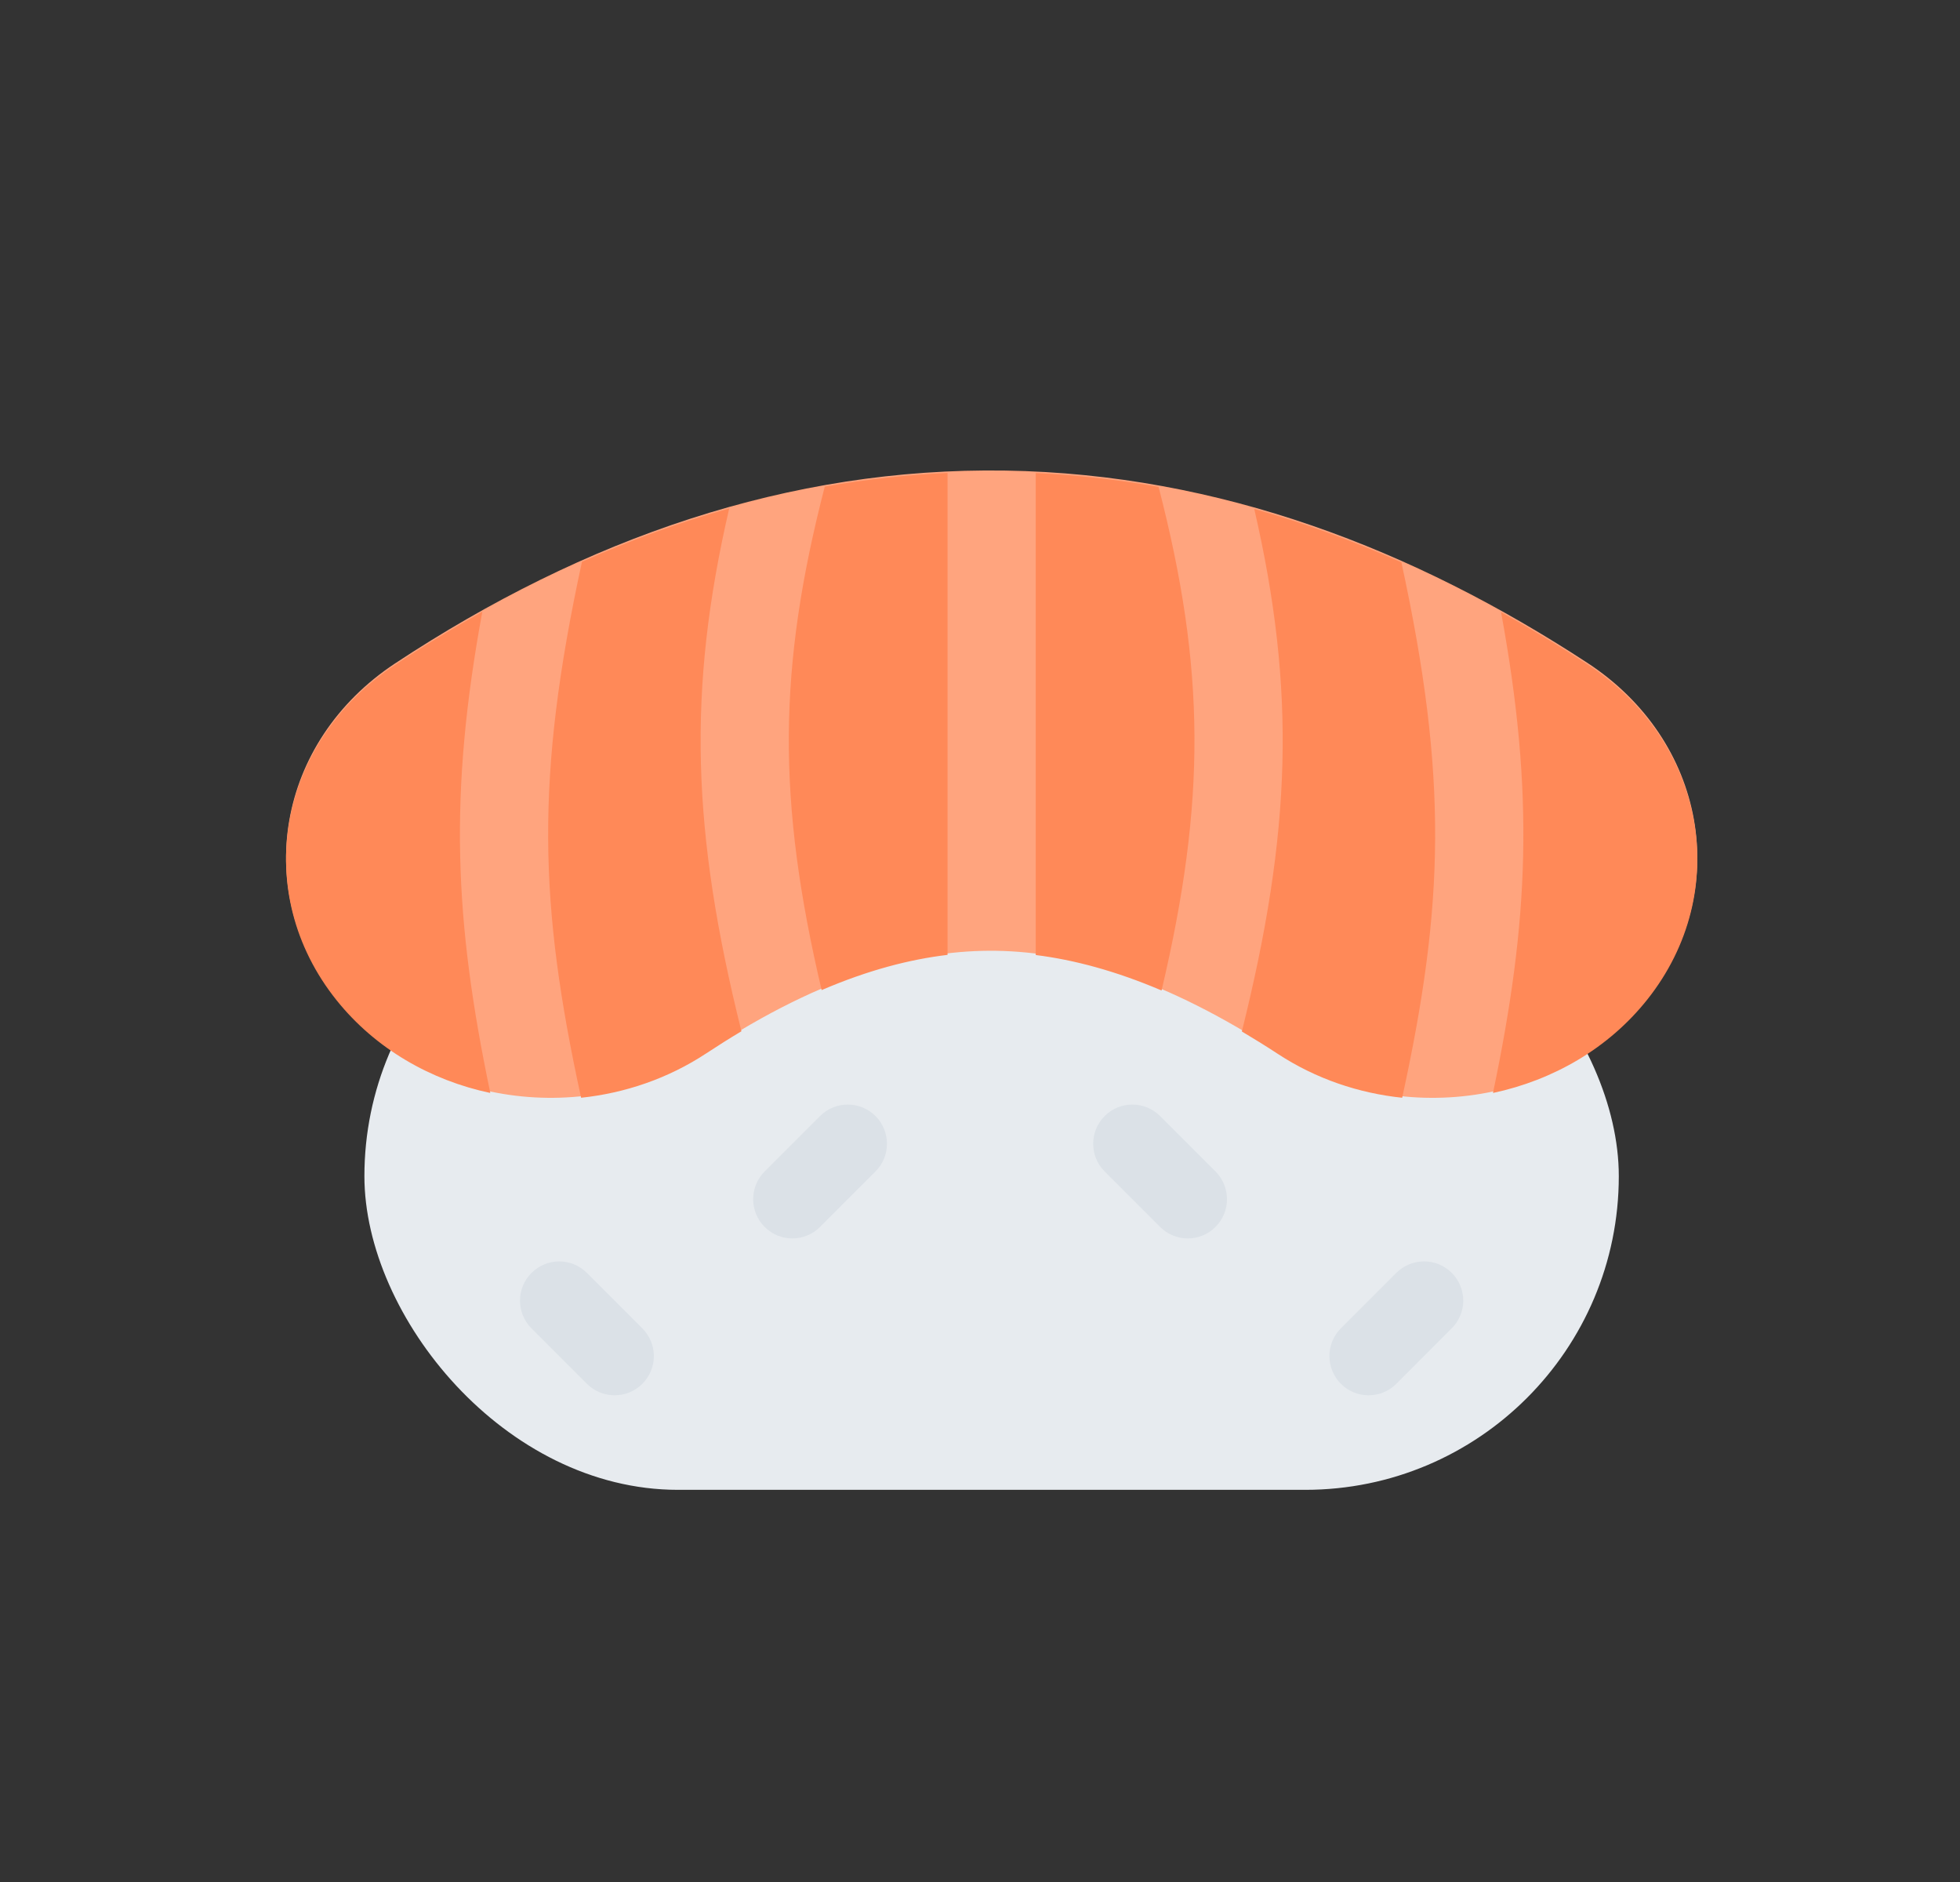 <svg width="25" height="24" viewBox="0 0 25 24" fill="none" xmlns="http://www.w3.org/2000/svg">
<rect x="0" y="0" width="25" height="24" fill="#333333" stroke="none"/>
<rect x="4.648" y="10.999" width="16" height="8" rx="4" fill="#E7EBEF"/>
<path fill-rule="evenodd" clip-rule="evenodd" d="M6.779 16.233C6.975 16.037 7.291 16.037 7.486 16.233L8.193 16.94C8.389 17.135 8.389 17.451 8.193 17.647C7.998 17.842 7.682 17.842 7.486 17.647L6.779 16.94C6.584 16.744 6.584 16.428 6.779 16.233Z" fill="#DBE1E7"/>
<path fill-rule="evenodd" clip-rule="evenodd" d="M15.504 15.646C15.309 15.842 14.992 15.842 14.797 15.646L14.09 14.939C13.895 14.744 13.895 14.428 14.09 14.232C14.285 14.037 14.602 14.037 14.797 14.232L15.504 14.939C15.699 15.135 15.699 15.451 15.504 15.646Z" fill="#DBE1E7"/>
<path fill-rule="evenodd" clip-rule="evenodd" d="M9.753 15.646C9.558 15.451 9.558 15.135 9.753 14.939L10.46 14.232C10.655 14.037 10.972 14.037 11.167 14.232C11.362 14.428 11.362 14.744 11.167 14.939L10.46 15.646C10.265 15.842 9.948 15.842 9.753 15.646Z" fill="#DBE1E7"/>
<path fill-rule="evenodd" clip-rule="evenodd" d="M18.517 16.232C18.713 16.428 18.713 16.744 18.517 16.939L17.81 17.647C17.615 17.842 17.299 17.842 17.103 17.647C16.908 17.451 16.908 17.135 17.103 16.939L17.81 16.232C18.006 16.037 18.322 16.037 18.517 16.232Z" fill="#DBE1E7"/>
<path fill-rule="evenodd" clip-rule="evenodd" d="M12.708 12.125C11.741 12.11 10.542 12.402 9.01 13.413C7.503 14.409 5.392 14.107 4.295 12.74C3.198 11.372 3.531 9.457 5.038 8.461C7.463 6.859 10.066 5.959 12.823 6.001C15.56 6.044 18.038 7.009 20.247 8.453C21.759 9.442 22.102 11.355 21.012 12.728C19.922 14.1 17.813 14.411 16.301 13.422C14.863 12.482 13.695 12.14 12.708 12.125Z" fill="#FFA47E"/>
<path fill-rule="evenodd" clip-rule="evenodd" d="M14.778 6.209C14.266 6.118 13.743 6.058 13.211 6.032V12.179C13.7 12.24 14.232 12.382 14.816 12.631C15.386 10.212 15.377 8.529 14.778 6.209ZM15.84 13.154C15.99 13.243 16.144 13.338 16.301 13.441C16.785 13.758 17.331 13.941 17.885 13.999C18.422 11.536 18.472 9.923 17.875 7.171C17.267 6.901 16.641 6.671 15.998 6.49C16.533 8.81 16.473 10.611 15.84 13.154ZM19.146 7.806C19.574 10.133 19.503 11.741 19.043 13.938C19.809 13.775 20.516 13.371 21.012 12.746C22.102 11.374 21.759 9.46 20.247 8.472C19.887 8.236 19.52 8.014 19.146 7.806ZM5.038 8.48C5.405 8.237 5.777 8.011 6.152 7.801C5.723 10.13 5.794 11.74 6.254 13.938C5.494 13.777 4.791 13.376 4.295 12.758C3.198 11.391 3.531 9.476 5.038 8.48ZM7.412 13.999C6.875 11.534 6.825 9.92 7.423 7.164C8.039 6.89 8.665 6.662 9.301 6.484C8.764 8.806 8.824 10.608 9.457 13.151C9.311 13.238 9.162 13.332 9.01 13.432C8.522 13.754 7.971 13.94 7.412 13.999ZM10.52 6.205C9.92 8.525 9.911 10.208 10.48 12.626C11.073 12.371 11.605 12.234 12.086 12.177V6.031C11.558 6.055 11.036 6.114 10.52 6.205Z" fill="#FF8958"/>
</svg>
